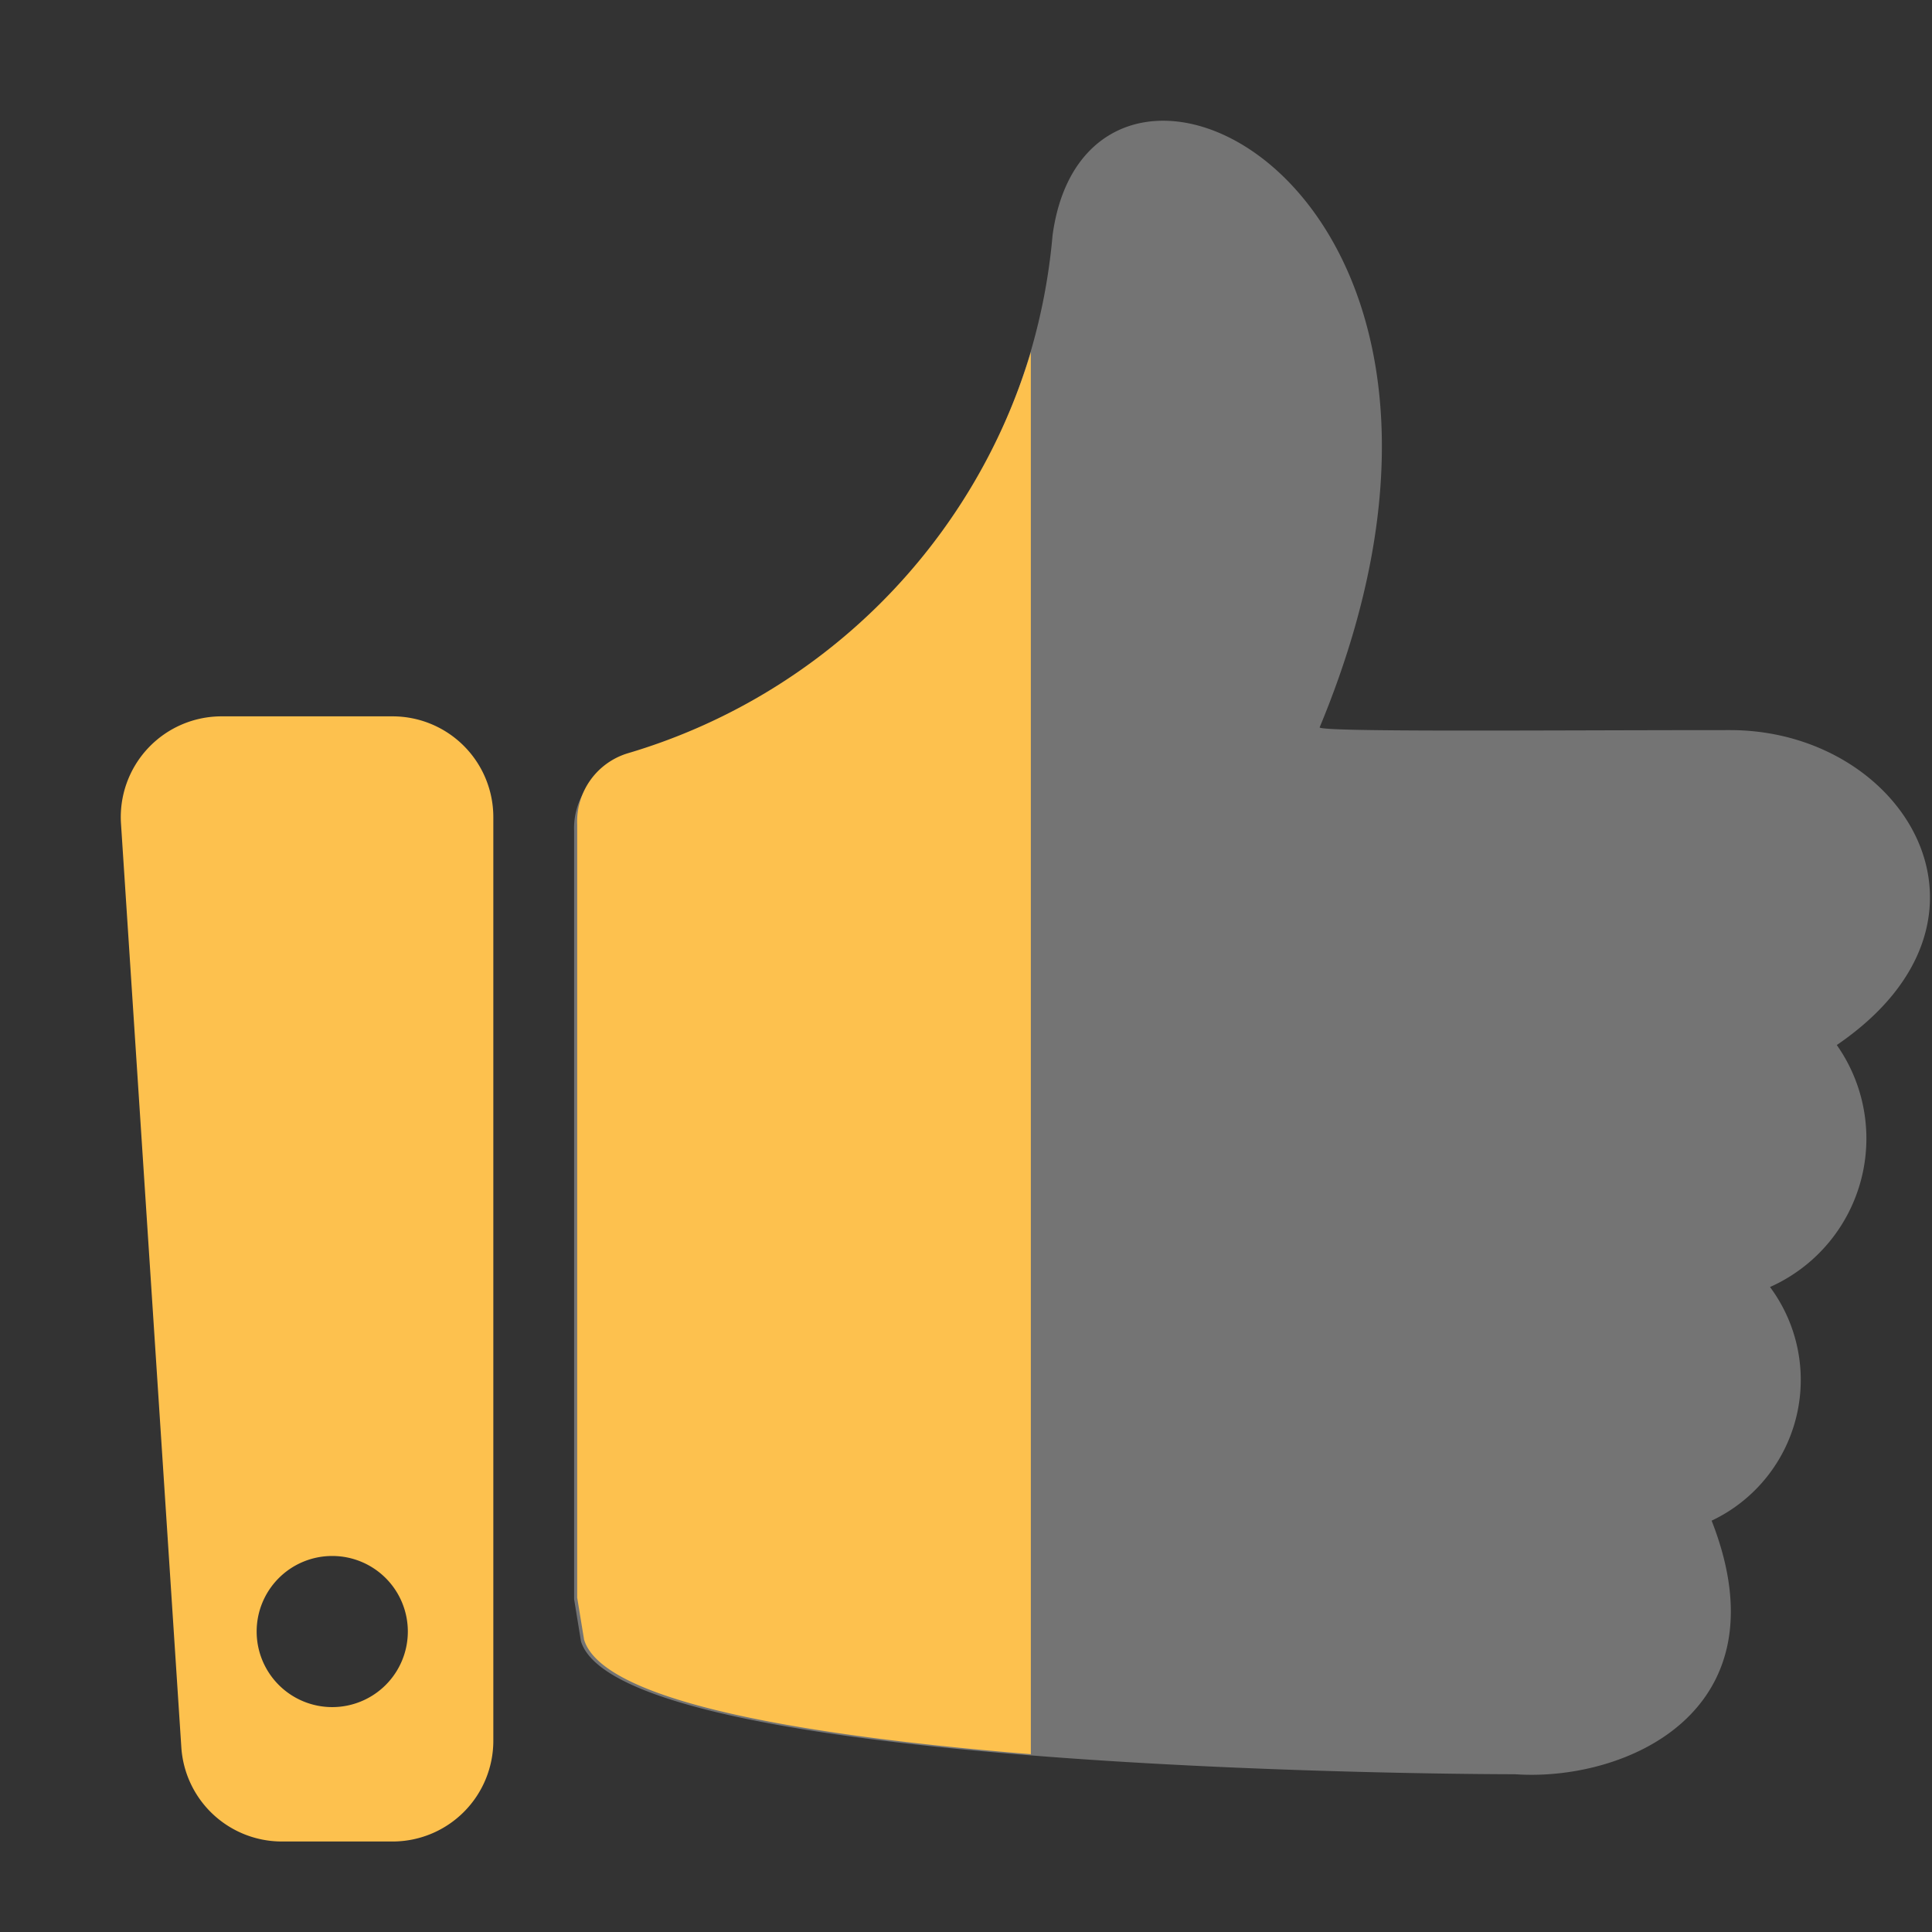 <svg xmlns="http://www.w3.org/2000/svg" xmlns:xlink="http://www.w3.org/1999/xlink" width="32" height="32" viewBox="0 0 32 32">
  <rect x="0" y="0" width="32" height="32" fill="#333333" stroke="none"/>
  <defs>
    <clipPath id="clip-thumbs-half-ico-surveyhoney">
      <rect width="32" height="32"/>
    </clipPath>
  </defs>
  <g id="thumbs-half-ico-surveyhoney" clip-path="url(#clip-thumbs-half-ico-surveyhoney)">
    <path id="Trazado_284" data-name="Trazado 284" d="M1340.284,529.883c-3.1,0-6.719.035-6.8-.044,3.732-8.984-3.818-12.59-4.423-8.154a9.986,9.986,0,0,1-7.1,8.7,1.175,1.175,0,0,0-.825,1.165q0,.084,0,.169v12.558l.114.7c.691,2.211,15.472,2.2,15.472,2.2,1.813.127,4.5-1.025,3.255-4.2a2.579,2.579,0,0,0,.967-3.87,2.692,2.692,0,0,0,1.106-4.008C1345.1,533.018,1343.161,529.883,1340.284,529.883Z" transform="translate(-1311.627 -517.79)" fill="rgba(255,255,255,0.32)"/>
    <path id="Unión_8" data-name="Unión 8" d="M-3253.331-297.331a1.669,1.669,0,0,1-1.665-1.551l-1-15.308a1.669,1.669,0,0,1,1.666-1.777h2.832a1.669,1.669,0,0,1,1.669,1.669V-299a1.669,1.669,0,0,1-1.669,1.669Zm-.418-3.478a1.252,1.252,0,0,0,1.252,1.252,1.252,1.252,0,0,0,1.252-1.252,1.251,1.251,0,0,0-1.252-1.251A1.251,1.251,0,0,0-3253.749-300.809Zm5.424.139-.115-.7V-314.01c0-.058,0-.114,0-.17a1.181,1.181,0,0,1,.83-1.173,9.906,9.906,0,0,0,6.684-6.647v23.223C-3244.516-299.068-3248-299.62-3248.324-300.669Z" transform="translate(3258 327.832)" fill="#fdc14e" stroke="rgba(0,0,0,0)" stroke-width="1"/>
    <line id="Línea_5" data-name="Línea 5" y2="23.222" transform="translate(17.071 5.832)"/>
  </g>
</svg>
